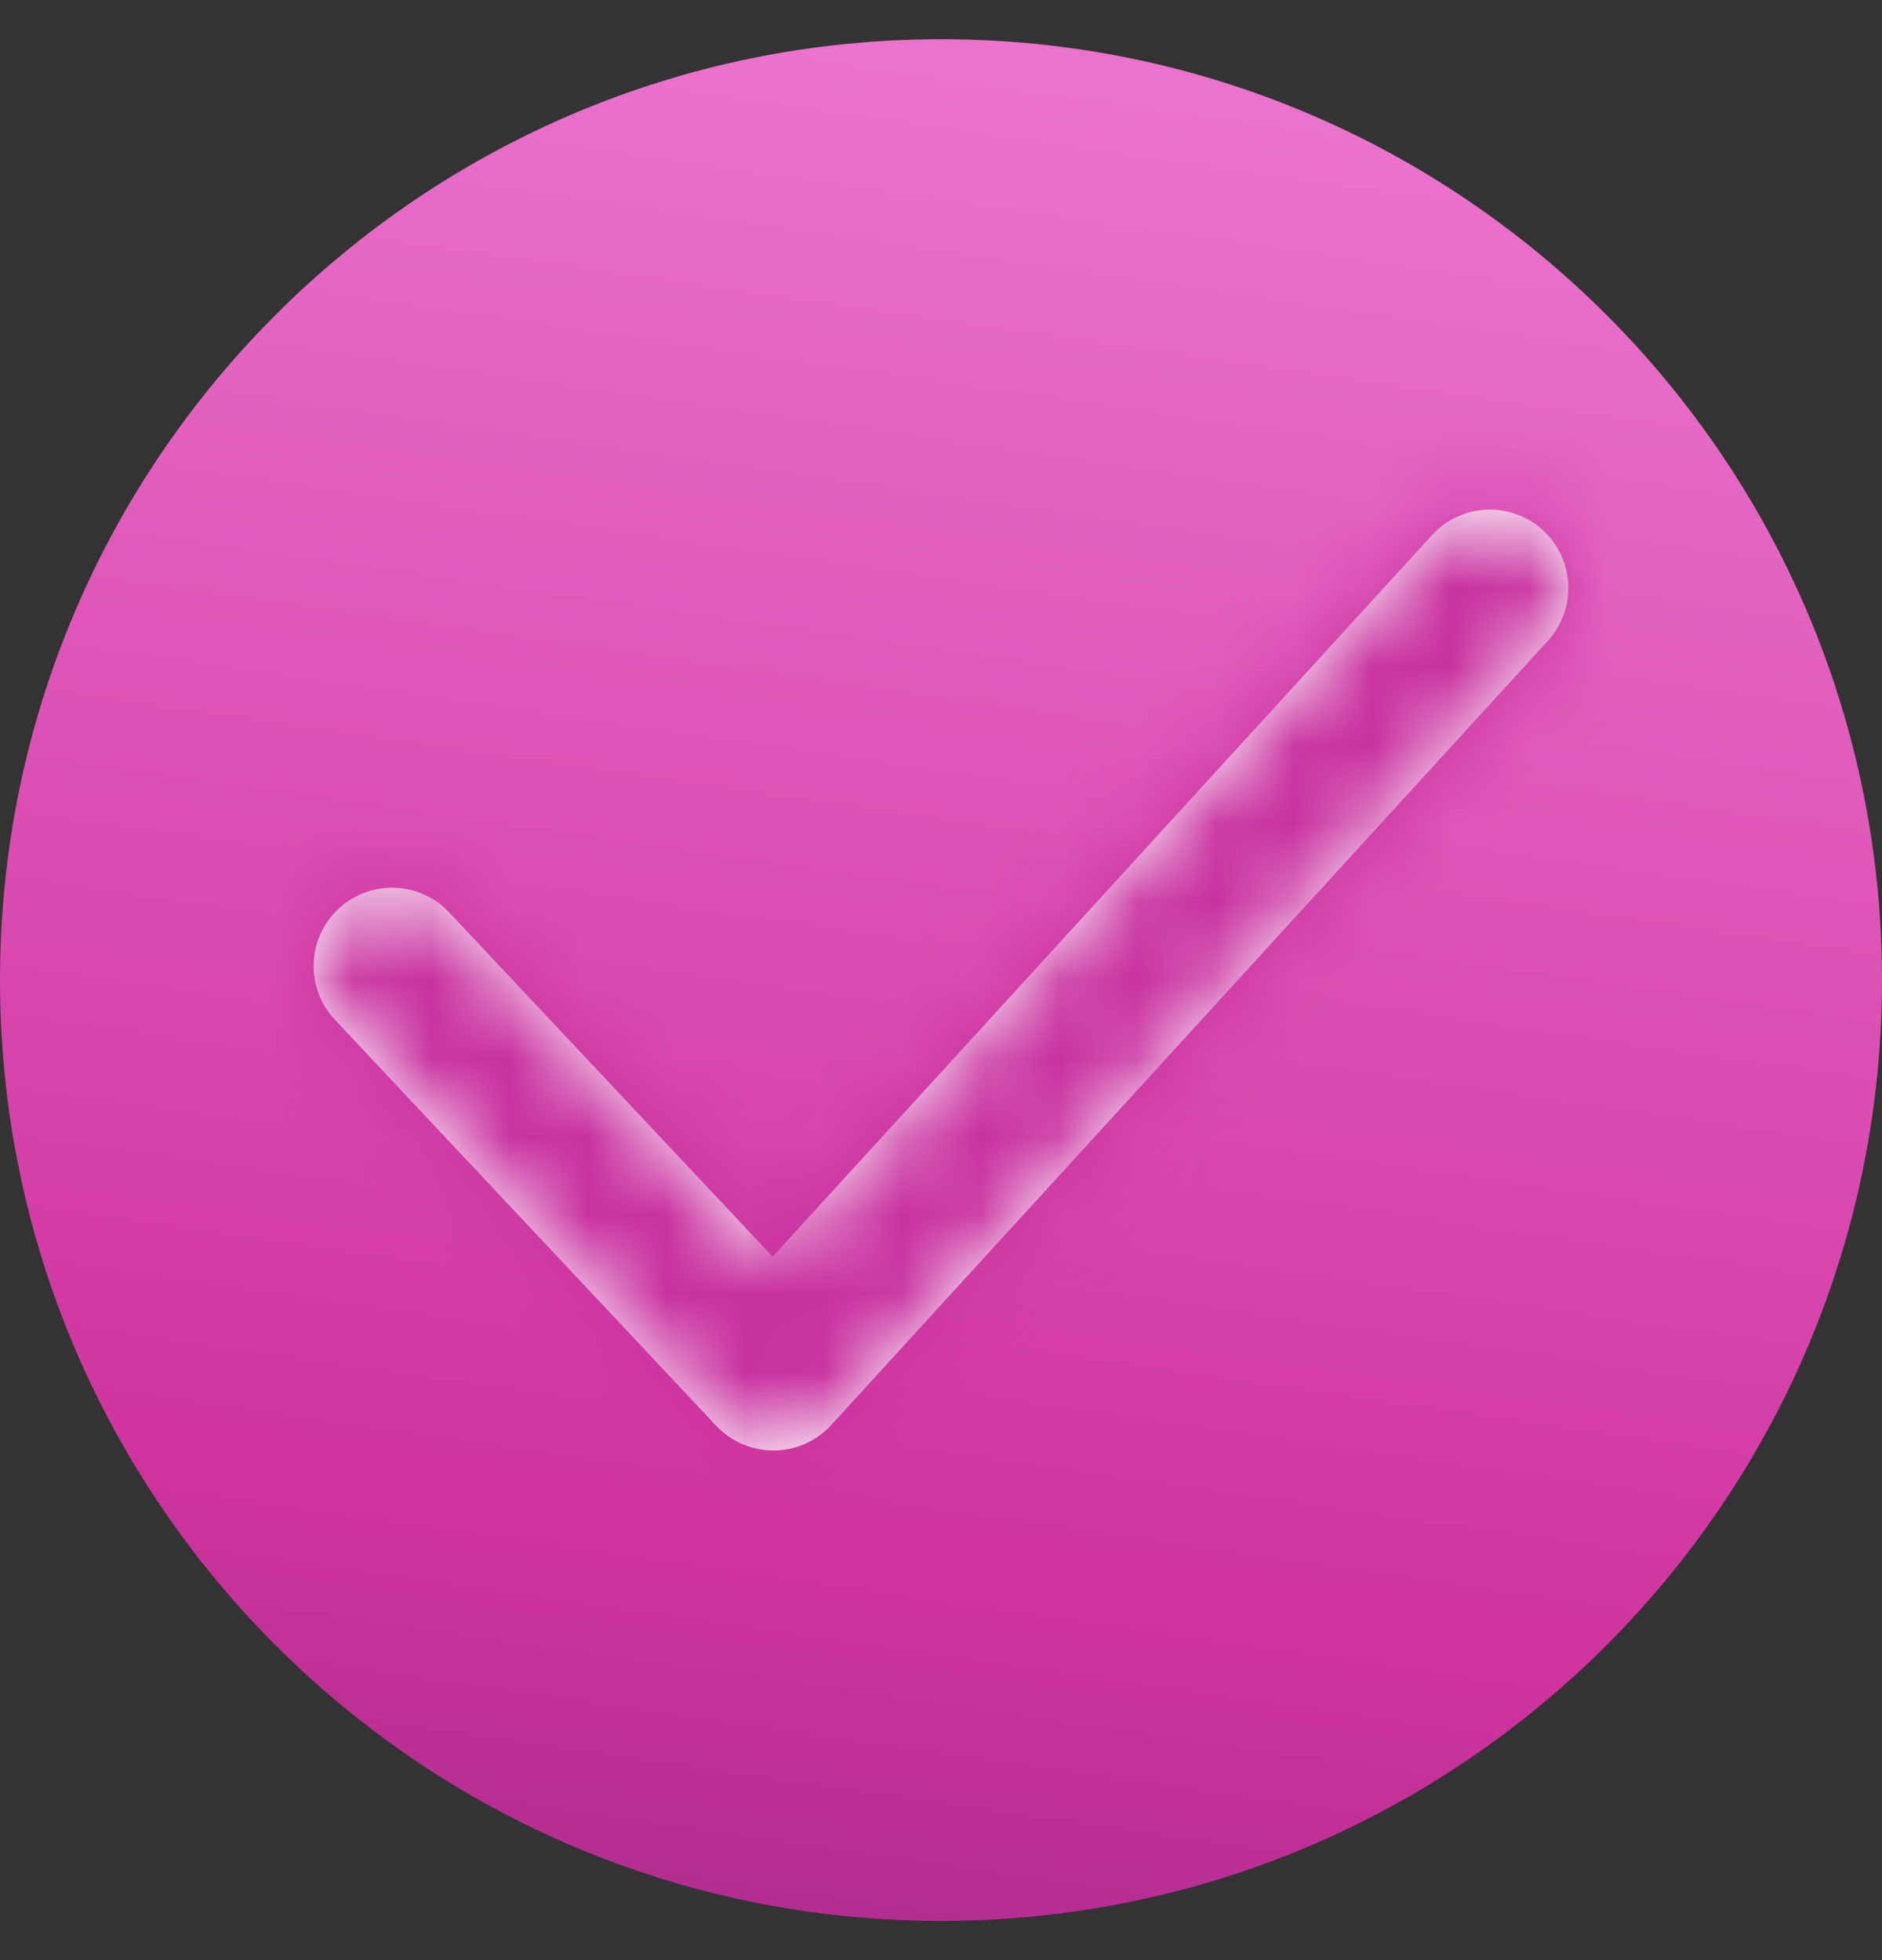 <svg width="24" height="25" viewBox="0 0 24 25" fill="none" xmlns="http://www.w3.org/2000/svg">
<rect x="0" y="0" width="24" height="25" fill="#333333" stroke="none"/>
<g id="Icon/Fill/checkmark">
<path d="M0 12.5C0 5.873 5.373 0.5 12 0.5C18.627 0.5 24 5.873 24 12.5C24 19.127 18.627 24.5 12 24.5C5.373 24.5 0 19.127 0 12.5Z" fill="url(#paint0_linear_768_12038)"/>
<path id="Mask" fill-rule="evenodd" clip-rule="evenodd" d="M9.863 18.5C9.587 18.5 9.323 18.386 9.134 18.185L4.271 13.006C3.892 12.604 3.913 11.971 4.315 11.593C4.718 11.215 5.351 11.235 5.728 11.637L9.853 16.028L18.261 6.826C18.635 6.417 19.267 6.39 19.675 6.762C20.082 7.134 20.11 7.767 19.738 8.174L10.601 18.174C10.414 18.38 10.148 18.498 9.87 18.5H9.863Z" fill="white"/>
<mask id="mask0_768_12038" style="mask-type:alpha" maskUnits="userSpaceOnUse" x="4" y="6" width="16" height="13">
<path id="Mask_2" fill-rule="evenodd" clip-rule="evenodd" d="M9.863 18.5C9.587 18.5 9.323 18.386 9.134 18.185L4.271 13.006C3.892 12.604 3.913 11.971 4.315 11.593C4.718 11.215 5.351 11.235 5.728 11.637L9.853 16.028L18.261 6.826C18.635 6.417 19.267 6.39 19.675 6.762C20.082 7.134 20.11 7.767 19.738 8.174L10.601 18.174C10.414 18.38 10.148 18.498 9.87 18.5H9.863Z" fill="white"/>
</mask>
<g mask="url(#mask0_768_12038)">
<g id="&#240;&#159;&#142;&#168; Color">
<rect id="Base" y="0.5" width="24" height="24" fill="#C8319F"/>
</g>
</g>
</g>
<defs>
<linearGradient id="paint0_linear_768_12038" x1="9.15" y1="24.5" x2="12.557" y2="0.972" gradientUnits="userSpaceOnUse">
<stop stop-color="#B12D91"/>
<stop offset="0.193" stop-color="#CF339E"/>
<stop offset="1" stop-color="#EA73CC"/>
</linearGradient>
</defs>
</svg>
